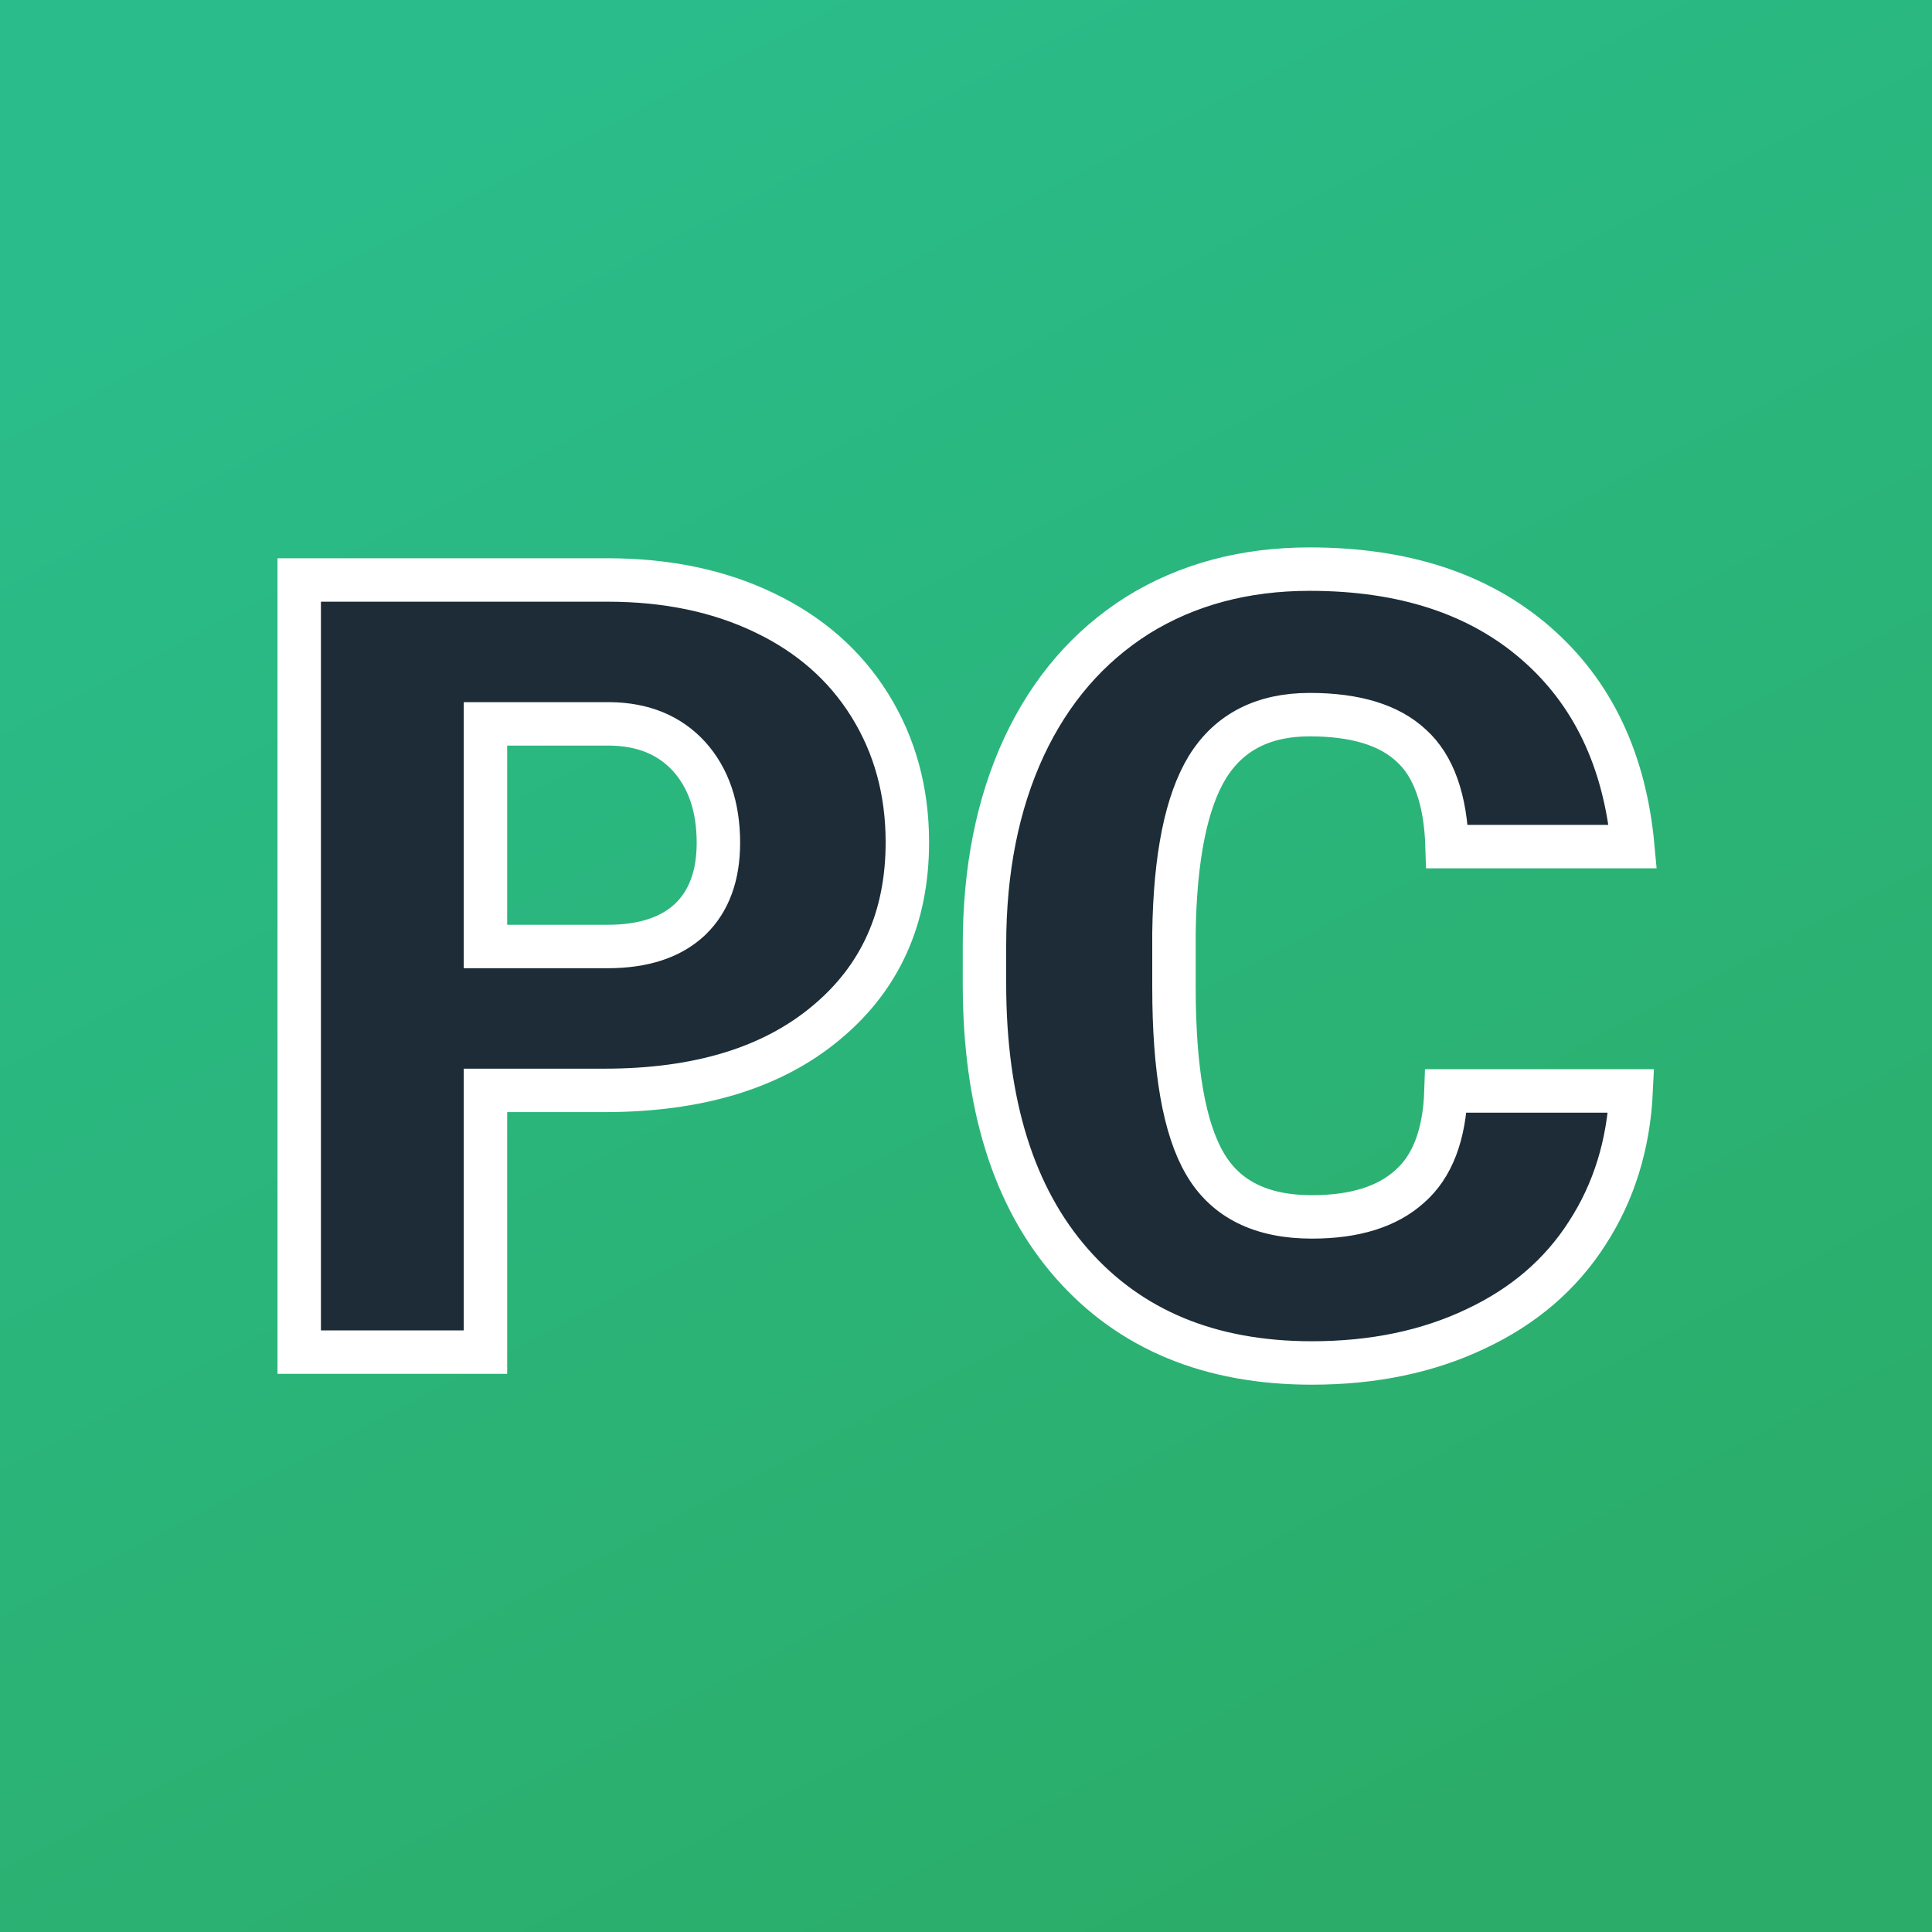 <svg xmlns="http://www.w3.org/2000/svg" version="1.1" xmlns:xlink="http://www.w3.org/1999/xlink" viewBox="0 0 200 200"><rect x="0" y="0" width="200" height="200" fill="#808080" stroke="none"/><rect width="200" height="200" fill="url('#gradient')"></rect><defs><linearGradient id="gradient" gradientTransform="rotate(62 0.5 0.5)"><stop offset="0%" stop-color="#2abc8a"></stop><stop offset="100%" stop-color="#2bad69"></stop></linearGradient></defs><g><g fill="#1d2c36" transform="matrix(5.621,0,0,5.621,24.96,139.97)" stroke="#ffffff" stroke-width="0.8"><path d="M6.69-4.82L4.50-4.82L4.50 0L1.07 0L1.07-14.22L6.75-14.22Q8.38-14.22 9.63-13.62Q10.89-13.02 11.58-11.91Q12.27-10.80 12.27-9.39L12.27-9.39Q12.27-7.31 10.78-6.07Q9.29-4.82 6.69-4.82L6.69-4.82ZM4.50-11.57L4.50-7.47L6.75-7.47Q7.74-7.47 8.27-7.97Q8.79-8.47 8.79-9.38L8.79-9.38Q8.79-10.37 8.25-10.97Q7.71-11.56 6.79-11.57L6.79-11.57L4.50-11.57ZM22.19-4.81L25.60-4.81Q25.53-3.33 24.79-2.19Q24.06-1.05 22.74-0.43Q21.42 0.20 19.72 0.20L19.72 0.20Q16.91 0.20 15.30-1.63Q13.69-3.46 13.69-6.79L13.69-6.79L13.69-7.49Q13.69-9.58 14.42-11.15Q15.15-12.71 16.51-13.57Q17.88-14.42 19.68-14.42L19.68-14.42Q22.27-14.42 23.84-13.06Q25.41-11.70 25.63-9.31L25.63-9.31L22.21-9.31Q22.17-10.61 21.55-11.17Q20.94-11.74 19.68-11.74L19.68-11.74Q18.40-11.74 17.80-10.78Q17.21-9.82 17.18-7.72L17.18-7.72L17.18-6.72Q17.18-4.44 17.75-3.47Q18.32-2.49 19.72-2.49L19.72-2.49Q20.90-2.49 21.52-3.05Q22.15-3.60 22.19-4.81L22.19-4.81Z"></path></g></g></svg>